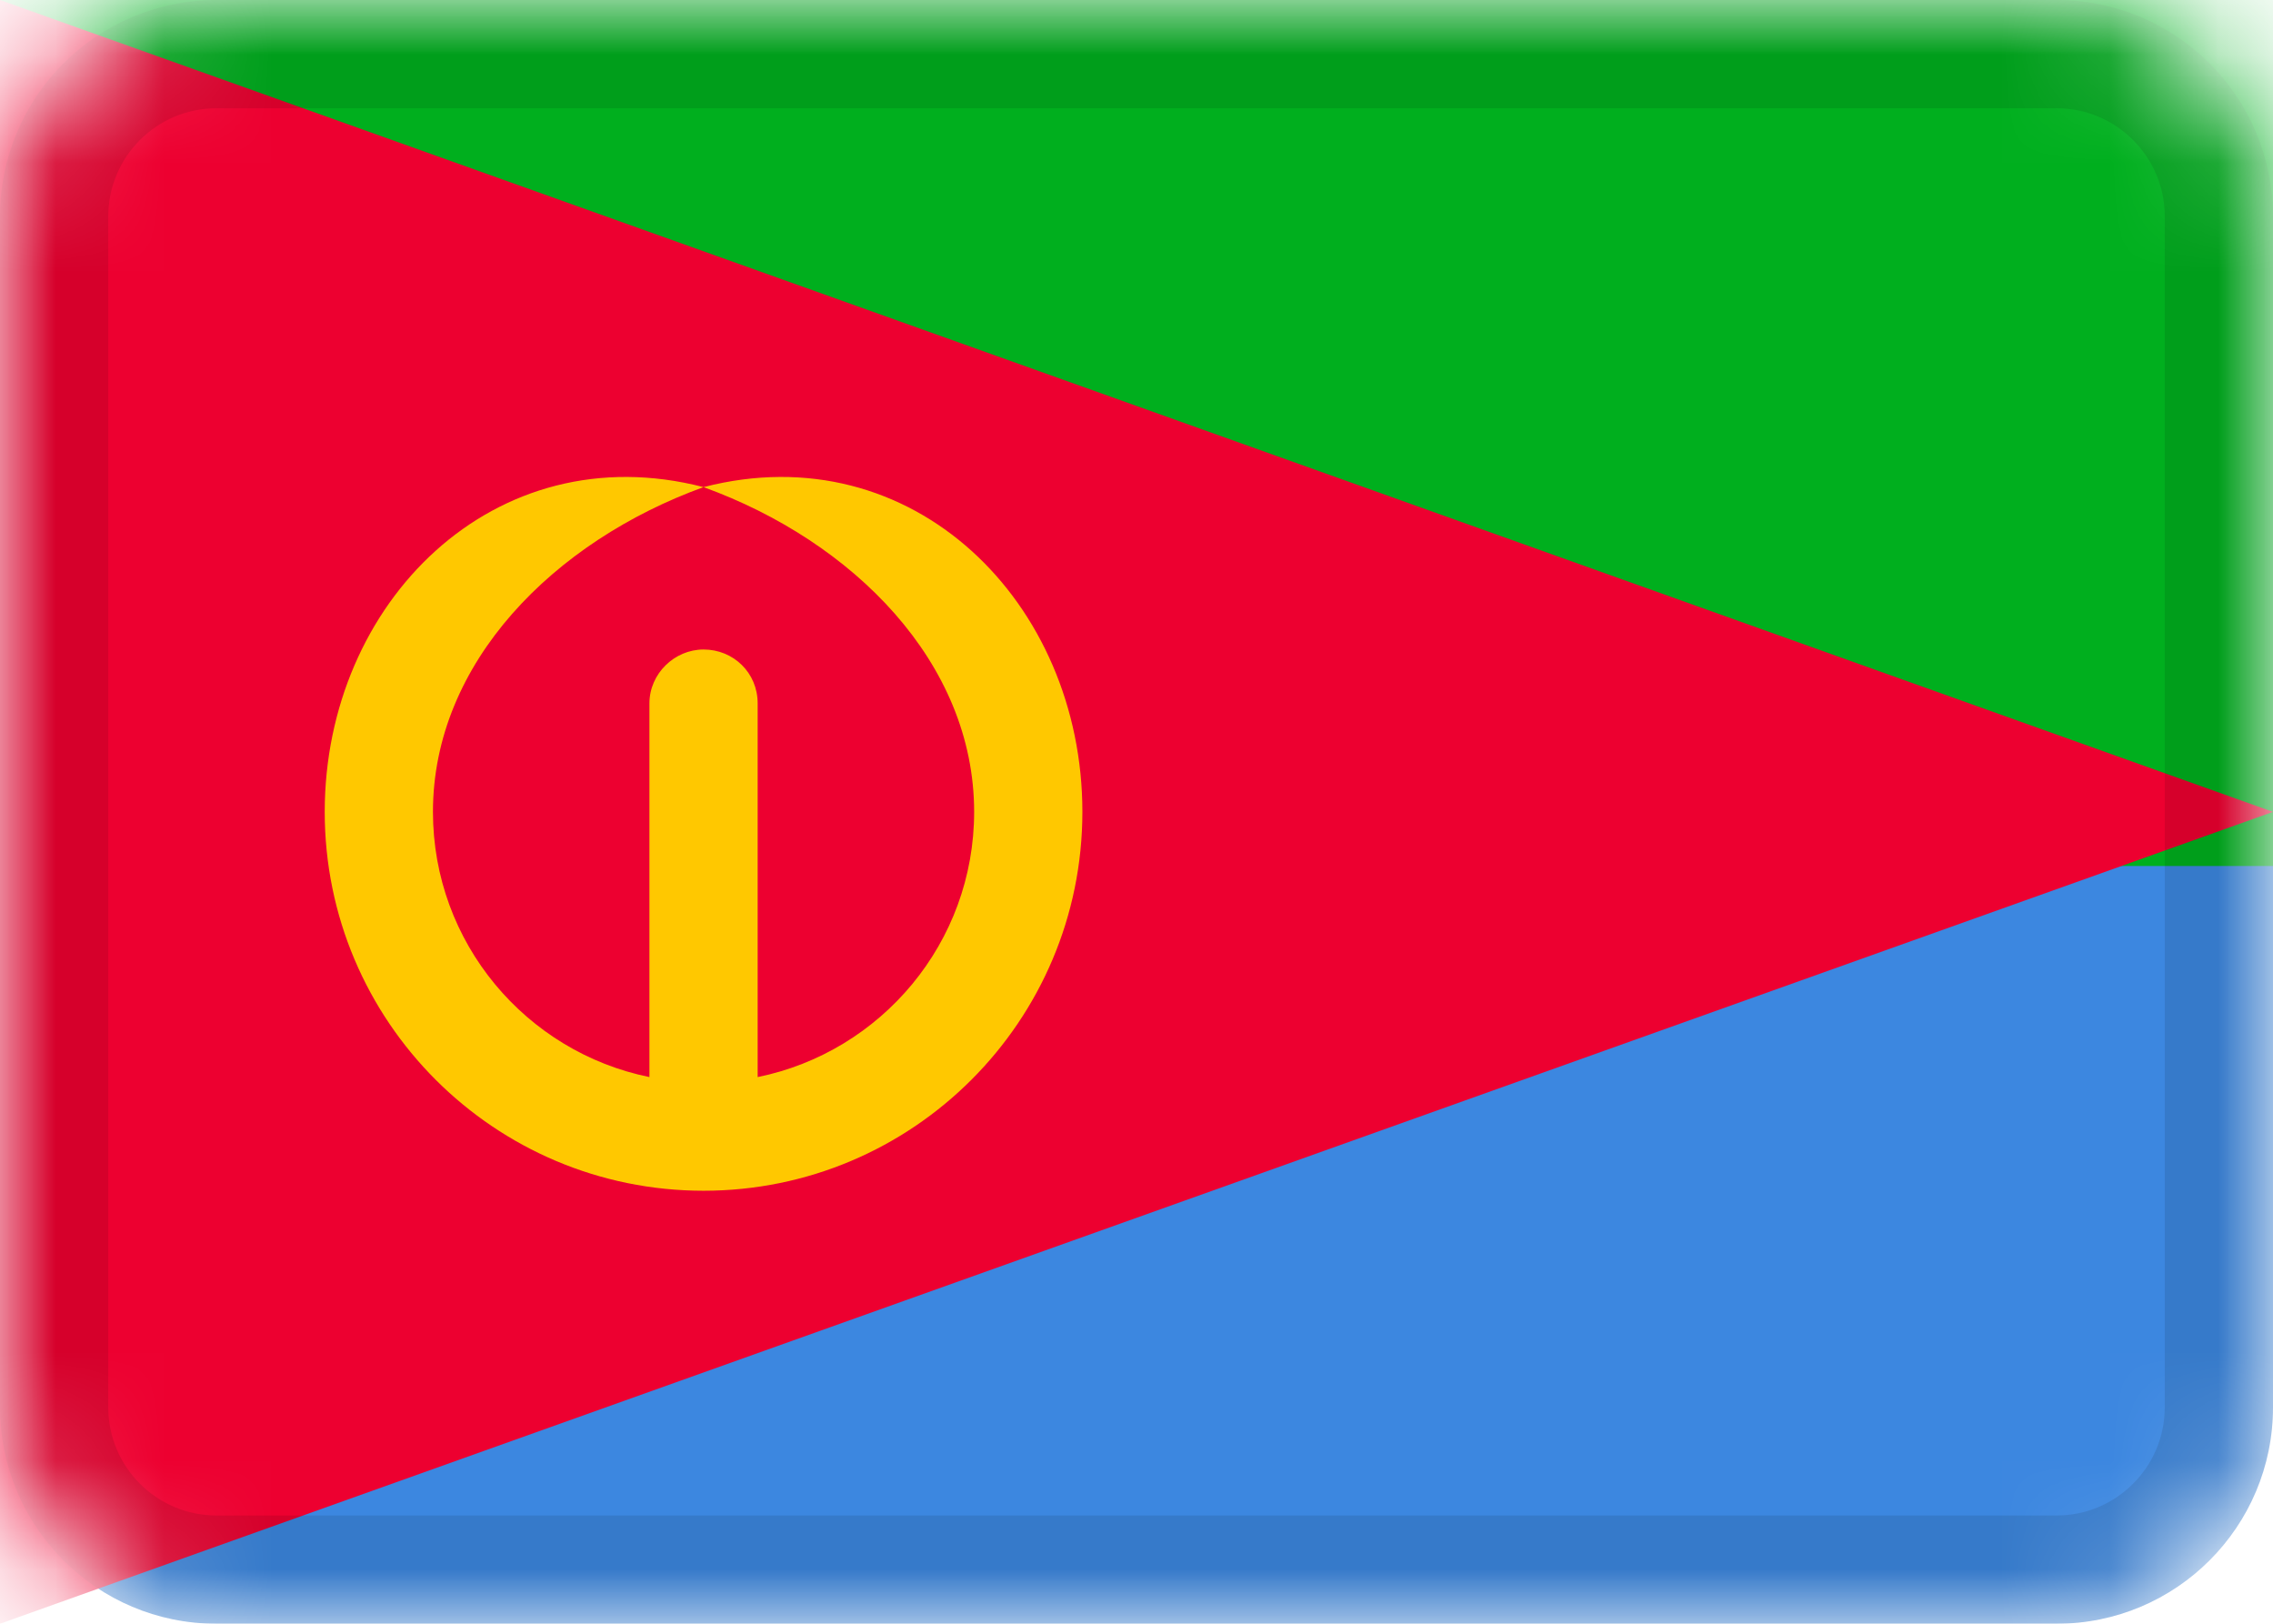 <svg width="21" height="15" viewBox="0 0 21 15" fill="none" xmlns="http://www.w3.org/2000/svg">
<mask id="mask0_3_158" style="mask-type:alpha" maskUnits="userSpaceOnUse" x="0" y="0" width="21" height="15">
<path d="M19 0H2C0.895 0 0 0.895 0 2V13C0 14.105 0.895 15 2 15H19C20.105 15 21 14.105 21 13V2C21 0.895 20.105 0 19 0Z" fill="white"/>
</mask>
<g mask="url(#mask0_3_158)">
<path d="M19 0H2C0.895 0 0 0.895 0 2V13C0 14.105 0.895 15 2 15H19C20.105 15 21 14.105 21 13V2C21 0.895 20.105 0 19 0Z" fill="#3C87E0"/>
<path fill-rule="evenodd" clip-rule="evenodd" d="M0 0H21V8H0V0Z" fill="#00AF1E"/>
<path fill-rule="evenodd" clip-rule="evenodd" d="M0 0L21 7.5L0 15V0Z" fill="#ED0030"/>
<path fill-rule="evenodd" clip-rule="evenodd" d="M9 7.5C9 6.12 7.88 5 6.5 4.5C5.12 5 4 6.12 4 7.5C4 8.71 4.86 9.718 6 9.95V6.498C6 6.223 6.232 6 6.5 6C6.776 6 7 6.215 7 6.498V9.95C8.14 9.718 9 8.71 9 7.5ZM10 7.5C10 5.567 8.433 4 6.5 4.5C4.567 4 3 5.567 3 7.5C3 9.433 4.567 11 6.5 11C8.433 11 10 9.433 10 7.5Z" fill="#FFC800"/>
<path d="M19 0.5H2C1.172 0.5 0.5 1.172 0.5 2V13C0.5 13.828 1.172 14.5 2 14.5H19C19.828 14.5 20.5 13.828 20.5 13V2C20.5 1.172 19.828 0.5 19 0.5Z" stroke="black" stroke-opacity="0.1"/>
</g>
</svg>
